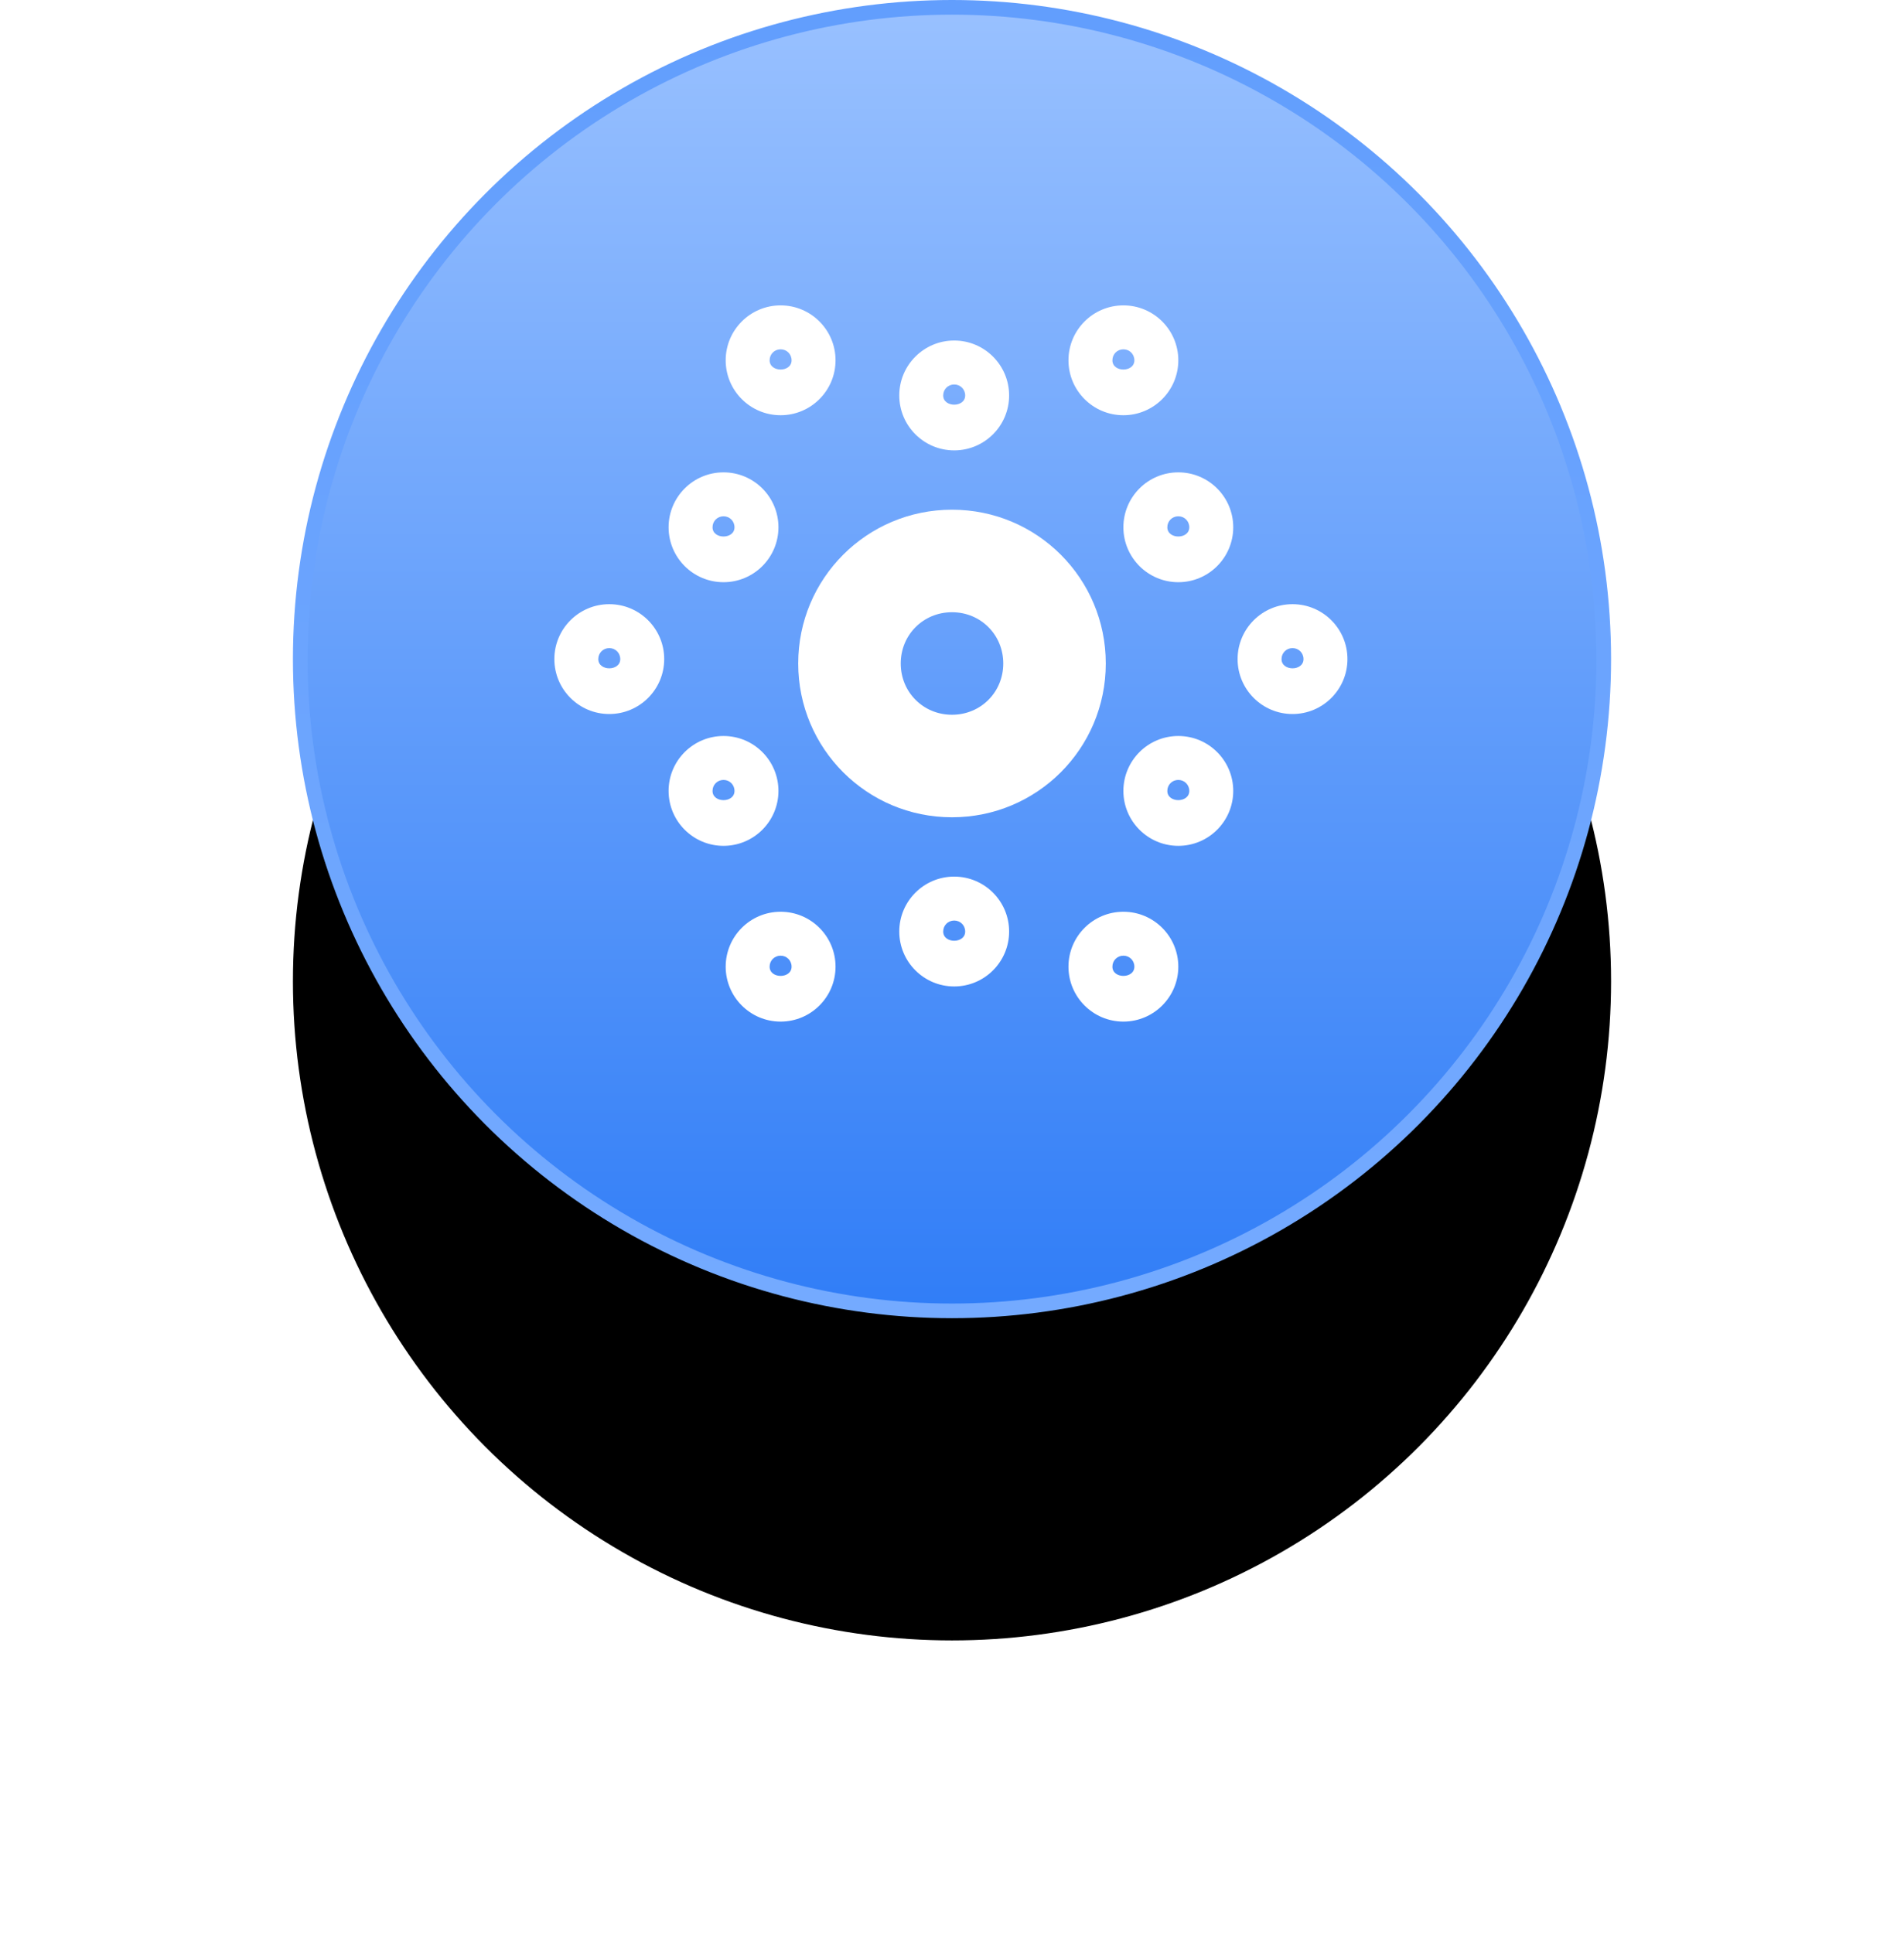 <?xml version="1.0" encoding="UTF-8"?>
<svg width="65px" height="66px" viewBox="0 0 65 66" version="1.1" xmlns="http://www.w3.org/2000/svg" xmlns:xlink="http://www.w3.org/1999/xlink">
    <title>Group 5@1.5x</title>
    <defs>
        <linearGradient x1="50%" y1="0%" x2="50%" y2="100%" id="linearGradient-1">
            <stop stop-color="#99C1FF" offset="0%"></stop>
            <stop stop-color="#307DF7" offset="100%"></stop>
        </linearGradient>
        <linearGradient x1="50%" y1="0%" x2="50%" y2="100%" id="linearGradient-2">
            <stop stop-color="#629EFD" offset="0%"></stop>
            <stop stop-color="#74AAFF" offset="100%"></stop>
        </linearGradient>
        <circle id="path-3" cx="22.5" cy="22.5" r="22.5"></circle>
        <filter x="-45.6%" y="-23.3%" width="191.1%" height="193.3%" filterUnits="objectBoundingBox" id="filter-4">
            <feMorphology radius="4" operator="erode" in="SourceAlpha" result="shadowSpreadOuter1"></feMorphology>
            <feOffset dx="0" dy="11" in="shadowSpreadOuter1" result="shadowOffsetOuter1"></feOffset>
            <feGaussianBlur stdDeviation="9" in="shadowOffsetOuter1" result="shadowBlurOuter1"></feGaussianBlur>
            <feComposite in="shadowBlurOuter1" in2="SourceAlpha" operator="out" result="shadowBlurOuter1"></feComposite>
            <feColorMatrix values="0 0 0 0 0   0 0 0 0 0.249   0 0 0 0 0.639  0 0 0 1 0" type="matrix" in="shadowBlurOuter1"></feColorMatrix>
        </filter>
    </defs>
    <g id="Inteligencia-Artificial" stroke="none" stroke-width="1" fill="none" fill-rule="evenodd">
        <g id="Boton-IA" transform="translate(-335, -113)">
            <g id="Group-11" transform="translate(313, 90)">
                <g id="Group-5" transform="translate(32, 23)">
                    <g id="Oval">
                        <use fill="black" fill-opacity="1" filter="url(#filter-4)" xlink:href="#path-3"></use>
                        <circle stroke="url(#linearGradient-2)" stroke-width="0.5" stroke-linejoin="square" fill="url(#linearGradient-1)" fill-rule="evenodd" cx="22.5" cy="22.5" r="22.25"></circle>
                    </g>
                    <g id="ia" transform="translate(4.5, 4.5)">
                        <path d="M36,0 L36,36 L0,36 L0,0 L36,0 Z" id="Vector"></path>
                        <path d="M25.726,14.625 C25.104,14.625 24.601,14.121 24.601,13.5 C24.601,12.879 25.104,12.375 25.726,12.375 C26.347,12.375 26.851,12.879 26.851,13.5 C26.851,14.121 26.347,14.625 25.726,14.625 Z" id="Vector"></path>
                        <path d="M23.851,13.5 C23.851,12.465 24.691,11.625 25.726,11.625 C26.761,11.625 27.601,12.465 27.601,13.5 C27.601,14.535 26.761,15.375 25.726,15.375 C24.691,15.375 23.851,14.535 23.851,13.5 Z M25.351,13.5 C25.351,13.92 26.101,13.92 26.101,13.5 C26.101,13.29 25.936,13.125 25.726,13.125 C25.516,13.125 25.351,13.29 25.351,13.5 Z" id="Vector" fill="#FFFFFF"></path>
                        <path d="M25.726,23.625 C25.104,23.625 24.601,23.121 24.601,22.5 C24.601,21.879 25.104,21.375 25.726,21.375 C26.347,21.375 26.851,21.879 26.851,22.5 C26.851,23.121 26.347,23.625 25.726,23.625 Z" id="Vector"></path>
                        <path d="M23.851,22.5 C23.851,21.465 24.691,20.625 25.726,20.625 C26.761,20.625 27.601,21.465 27.601,22.5 C27.601,23.535 26.761,24.375 25.726,24.375 C24.691,24.375 23.851,23.535 23.851,22.5 Z M25.351,22.5 C25.351,22.92 26.101,22.92 26.101,22.5 C26.101,22.29 25.936,22.125 25.726,22.125 C25.516,22.125 25.351,22.29 25.351,22.5 Z" id="Vector" fill="#FFFFFF"></path>
                        <path d="M29.625,19.125 C29.004,19.125 28.5,18.621 28.5,18 C28.5,17.379 29.004,16.875 29.625,16.875 C30.246,16.875 30.75,17.379 30.75,18 C30.75,18.621 30.246,19.125 29.625,19.125 Z" id="Vector"></path>
                        <path d="M27.75,18 C27.75,16.965 28.59,16.125 29.625,16.125 C30.66,16.125 31.5,16.965 31.5,18 C31.5,19.035 30.66,19.875 29.625,19.875 C28.59,19.875 27.75,19.035 27.75,18 Z M29.25,18 C29.25,18.42 30,18.42 30,18 C30,17.79 29.835,17.625 29.625,17.625 C29.415,17.625 29.25,17.79 29.25,18 Z" id="Vector" fill="#FFFFFF"></path>
                        <path d="M10.2,14.625 C9.578,14.625 9.075,14.121 9.075,13.5 C9.075,12.879 9.578,12.375 10.2,12.375 C10.821,12.375 11.325,12.879 11.325,13.5 C11.325,14.121 10.821,14.625 10.2,14.625 Z" id="Vector"></path>
                        <path d="M8.325,13.5 C8.325,12.465 9.165,11.625 10.2,11.625 C11.235,11.625 12.075,12.465 12.075,13.5 C12.075,14.535 11.235,15.375 10.2,15.375 C9.165,15.375 8.325,14.535 8.325,13.5 Z M9.825,13.5 C9.825,13.92 10.575,13.92 10.575,13.5 C10.575,13.29 10.41,13.125 10.2,13.125 C9.99,13.125 9.825,13.29 9.825,13.5 Z" id="Vector" fill="#FFFFFF"></path>
                        <path d="M10.2,23.625 C9.578,23.625 9.075,23.121 9.075,22.5 C9.075,21.879 9.578,21.375 10.2,21.375 C10.821,21.375 11.325,21.879 11.325,22.5 C11.325,23.121 10.821,23.625 10.2,23.625 Z" id="Vector"></path>
                        <path d="M8.325,22.5 C8.325,21.465 9.165,20.625 10.2,20.625 C11.235,20.625 12.075,21.465 12.075,22.5 C12.075,23.535 11.235,24.375 10.2,24.375 C9.165,24.375 8.325,23.535 8.325,22.5 Z M9.825,22.5 C9.825,22.92 10.575,22.92 10.575,22.5 C10.575,22.29 10.41,22.125 10.2,22.125 C9.99,22.125 9.825,22.29 9.825,22.5 Z" id="Vector" fill="#FFFFFF"></path>
                        <path d="M6.3,19.125 C5.679,19.125 5.175,18.621 5.175,18 C5.175,17.379 5.679,16.875 6.3,16.875 C6.922,16.875 7.425,17.379 7.425,18 C7.425,18.621 6.922,19.125 6.3,19.125 Z" id="Vector"></path>
                        <path d="M4.425,18 C4.425,16.965 5.265,16.125 6.3,16.125 C7.335,16.125 8.175,16.965 8.175,18 C8.175,19.035 7.335,19.875 6.3,19.875 C5.265,19.875 4.425,19.035 4.425,18 Z M5.925,18 C5.925,18.42 6.675,18.42 6.675,18 C6.675,17.79 6.51,17.625 6.3,17.625 C6.09,17.625 5.925,17.79 5.925,18 Z" id="Vector" fill="#FFFFFF"></path>
                        <path d="M23.851,8.925 C23.229,8.925 22.726,8.422 22.726,7.8 C22.726,7.179 23.229,6.675 23.851,6.675 C24.472,6.675 24.976,7.179 24.976,7.8 C24.976,8.422 24.472,8.925 23.851,8.925 Z" id="Vector"></path>
                        <path d="M21.976,7.8 C21.976,6.765 22.816,5.925 23.851,5.925 C24.886,5.925 25.726,6.765 25.726,7.8 C25.726,8.835 24.886,9.675 23.851,9.675 C22.816,9.675 21.976,8.835 21.976,7.8 Z M23.476,7.8 C23.476,8.22 24.226,8.22 24.226,7.8 C24.226,7.59 24.061,7.425 23.851,7.425 C23.641,7.425 23.476,7.59 23.476,7.8 Z" id="Vector" fill="#FFFFFF"></path>
                        <path d="M12.149,8.925 C11.528,8.925 11.024,8.422 11.024,7.8 C11.024,7.179 11.528,6.675 12.149,6.675 C12.771,6.675 13.274,7.179 13.274,7.8 C13.274,8.422 12.771,8.925 12.149,8.925 Z" id="Vector"></path>
                        <path d="M10.274,7.8 C10.274,6.765 11.114,5.925 12.149,5.925 C13.184,5.925 14.024,6.765 14.024,7.8 C14.024,8.835 13.184,9.675 12.149,9.675 C11.114,9.675 10.274,8.835 10.274,7.8 Z M11.774,7.8 C11.774,8.22 12.524,8.22 12.524,7.8 C12.524,7.59 12.359,7.425 12.149,7.425 C11.939,7.425 11.774,7.59 11.774,7.8 Z" id="Vector" fill="#FFFFFF"></path>
                        <path d="M18.075,10.125 C17.453,10.125 16.95,9.621 16.95,9 C16.95,8.379 17.453,7.875 18.075,7.875 C18.696,7.875 19.2,8.379 19.2,9 C19.2,9.621 18.696,10.125 18.075,10.125 Z" id="Vector"></path>
                        <path d="M16.2,9 C16.2,7.965 17.04,7.125 18.075,7.125 C19.11,7.125 19.95,7.965 19.95,9 C19.95,10.035 19.11,10.875 18.075,10.875 C17.04,10.875 16.2,10.035 16.2,9 Z M17.7,9 C17.7,9.42 18.45,9.42 18.45,9 C18.45,8.79 18.285,8.625 18.075,8.625 C17.865,8.625 17.7,8.79 17.7,9 Z" id="Vector" fill="#FFFFFF"></path>
                        <path d="M23.851,29.625 C23.229,29.625 22.726,29.121 22.726,28.5 C22.726,27.879 23.229,27.375 23.851,27.375 C24.472,27.375 24.976,27.879 24.976,28.5 C24.976,29.121 24.472,29.625 23.851,29.625 Z" id="Vector"></path>
                        <path d="M21.976,28.5 C21.976,27.465 22.816,26.625 23.851,26.625 C24.886,26.625 25.726,27.465 25.726,28.5 C25.726,29.535 24.886,30.375 23.851,30.375 C22.816,30.375 21.976,29.535 21.976,28.5 Z M23.476,28.5 C23.476,28.92 24.226,28.92 24.226,28.5 C24.226,28.29 24.061,28.125 23.851,28.125 C23.641,28.125 23.476,28.29 23.476,28.5 Z" id="Vector" fill="#FFFFFF"></path>
                        <path d="M12.149,29.625 C11.528,29.625 11.024,29.121 11.024,28.5 C11.024,27.879 11.528,27.375 12.149,27.375 C12.771,27.375 13.274,27.879 13.274,28.5 C13.274,29.121 12.771,29.625 12.149,29.625 Z" id="Vector"></path>
                        <path d="M10.274,28.5 C10.274,27.465 11.114,26.625 12.149,26.625 C13.184,26.625 14.024,27.465 14.024,28.5 C14.024,29.535 13.184,30.375 12.149,30.375 C11.114,30.375 10.274,29.535 10.274,28.5 Z M11.774,28.5 C11.774,28.92 12.524,28.92 12.524,28.5 C12.524,28.29 12.359,28.125 12.149,28.125 C11.939,28.125 11.774,28.29 11.774,28.5 Z" id="Vector" fill="#FFFFFF"></path>
                        <path d="M18.075,28.425 C17.453,28.425 16.95,27.922 16.95,27.3 C16.95,26.679 17.453,26.175 18.075,26.175 C18.696,26.175 19.2,26.679 19.2,27.3 C19.2,27.922 18.696,28.425 18.075,28.425 Z" id="Vector"></path>
                        <path d="M16.2,27.3 C16.2,26.265 17.04,25.425 18.075,25.425 C19.11,25.425 19.95,26.265 19.95,27.3 C19.95,28.335 19.11,29.175 18.075,29.175 C17.04,29.175 16.2,28.335 16.2,27.3 Z M17.7,27.3 C17.7,27.72 18.45,27.72 18.45,27.3 C18.45,27.09 18.285,26.925 18.075,26.925 C17.865,26.925 17.7,27.09 17.7,27.3 Z" id="Vector" fill="#FFFFFF"></path>
                        <path d="M12.75,18.15 C12.75,15.245 15.095,12.9 18,12.9 C20.905,12.9 23.25,15.245 23.25,18.15 C23.25,21.055 20.905,23.4 18,23.4 C15.095,23.4 12.75,21.055 12.75,18.15 Z M16.25,18.15 C16.25,19.13 17.02,19.9 18,19.9 C18.98,19.9 19.75,19.13 19.75,18.15 C19.75,17.17 18.98,16.4 18,16.4 C17.02,16.4 16.25,17.17 16.25,18.15 Z" id="Vector" fill="#FFFFFF"></path>
                    </g>
                </g>
            </g>
        </g>
    </g>
</svg>